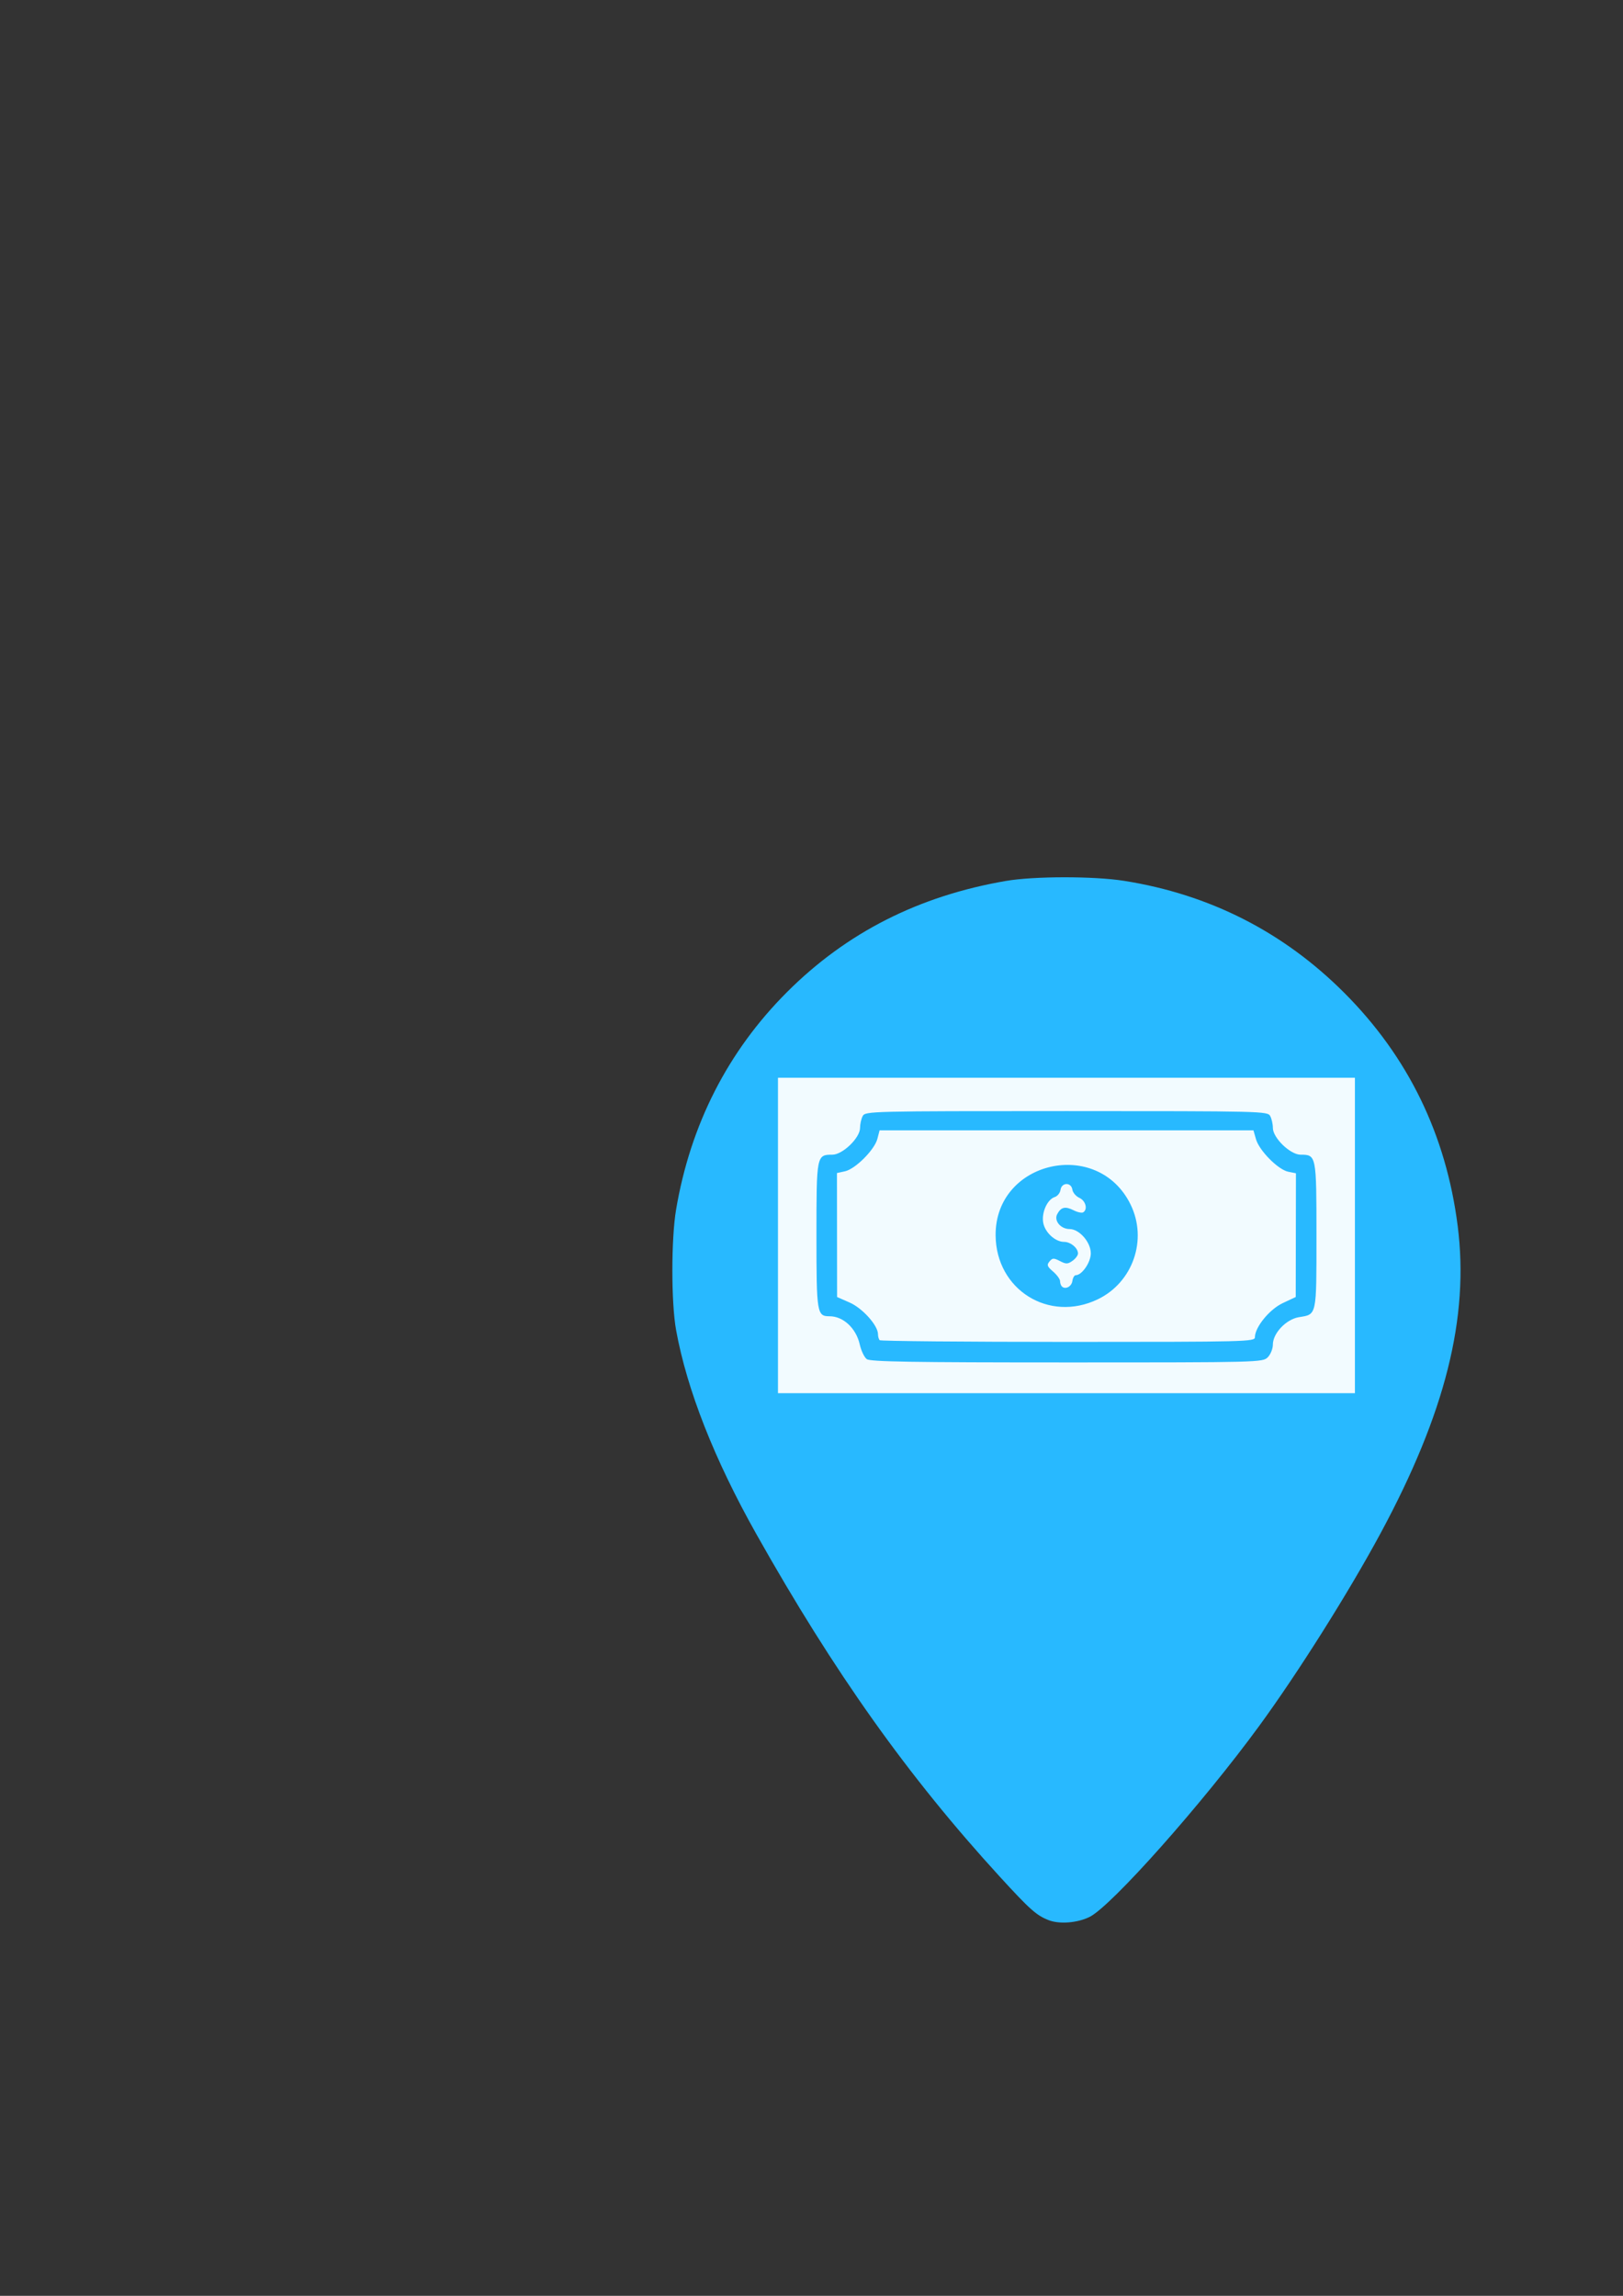 <?xml version="1.0" encoding="UTF-8" standalone="no"?>
<!-- Created with Inkscape (http://www.inkscape.org/) -->

<svg
   xmlns:dc="http://purl.org/dc/elements/1.1/"
   xmlns:cc="http://creativecommons.org/ns#"
   xmlns:rdf="http://www.w3.org/1999/02/22-rdf-syntax-ns#"
   xmlns:svg="http://www.w3.org/2000/svg"
   xmlns="http://www.w3.org/2000/svg"
   xmlns:sodipodi="http://sodipodi.sourceforge.net/DTD/sodipodi-0.dtd"
   xmlns:inkscape="http://www.inkscape.org/namespaces/inkscape"
   width="210mm"
   height="297mm"
   viewBox="0 0 210 297"
   version="1.1"
   id="svg8"
   inkscape:version="0.92.3 (2405546, 2018-03-11)"
   sodipodi:docname="logo.svg">
  <rect x="0" y="0" width="210" height="297" fill="#333333" stroke="none"/>
  <defs
     id="defs2" />
  <sodipodi:namedview
     id="base"
     pagecolor="#ffffff"
     bordercolor="#666666"
     borderopacity="1.0"
     inkscape:pageopacity="0.0"
     inkscape:pageshadow="2"
     inkscape:zoom="1.4"
     inkscape:cx="638.48295"
     inkscape:cy="359.84182"
     inkscape:document-units="mm"
     inkscape:current-layer="layer1"
     showgrid="false"
     inkscape:window-width="1360"
     inkscape:window-height="709"
     inkscape:window-x="0"
     inkscape:window-y="27"
     inkscape:window-maximized="1" />
  <g
     inkscape:label="Layer 1"
     inkscape:groupmode="layer"
     id="layer1">
    <path
       style="fill:#28b9ff;fill-opacity:1;stroke-width:0.265"
       d="m 135.706,248.41 c -1.579,-0.603 -2.442,-1.369 -6.355,-5.646 -11.864,-12.964 -21.407,-26.392 -31.483,-44.299 -5.442,-9.671 -8.979,-18.656 -10.386,-26.384 -0.645,-3.542 -0.646,-11.806 -0.002,-15.61 1.864,-11.003 6.71,-20.497 14.367,-28.144 7.698,-7.688 17.011,-12.415 28.29,-14.361 3.659,-0.631 11.402,-0.637 15.334,-0.012 11.049,1.756 20.588,6.607 28.447,14.467 8.276,8.276 13.187,18.359 14.692,30.167 1.51,11.845 -1.596,24.219 -9.983,39.773 -4.112,7.626 -10.672,18.038 -15.701,24.918 -7.337,10.04 -19.101,23.285 -21.939,24.702 -1.556,0.777 -3.879,0.966 -5.283,0.43 z"
       id="path4544"
       inkscape:connector-curvature="0"
       sodipodi:nodetypes="cssscsscssssccc" />
    <path
       style="fill:#ffffff;fill-opacity:0.941;stroke-width:0.332"
       d="m 100.663,159.828 v -20.404 h 37.325 37.325 v 20.404 20.404 h -37.325 -37.325 z m 63.37,15.76 c 0.365,-0.365 0.664,-1.106 0.664,-1.647 0,-1.467 1.727,-3.279 3.376,-3.543 2.323,-0.371 2.264,-0.097 2.264,-10.569 0,-10.376 -0.015,-10.451 -2.053,-10.451 -1.335,0 -3.587,-2.176 -3.587,-3.466 0,-0.49 -0.155,-1.179 -0.343,-1.532 -0.335,-0.626 -0.978,-0.642 -26.365,-0.642 -25.387,0 -26.03,0.016 -26.365,0.642 -0.189,0.353 -0.343,1.042 -0.343,1.532 0,1.29 -2.252,3.466 -3.587,3.466 -2.039,0 -2.053,0.075 -2.053,10.451 0,10.081 0.06,10.451 1.699,10.451 1.772,0 3.433,1.551 3.903,3.645 0.183,0.813 0.593,1.67 0.912,1.903 0.459,0.335 5.873,0.424 25.897,0.424 24.875,0 25.329,-0.011 25.981,-0.664 z m -50.209,-2.212 c -0.122,-0.122 -0.221,-0.472 -0.221,-0.78 0,-1.127 -2.002,-3.36 -3.668,-4.092 l -1.625,-0.714 -0.008,-8.019 -0.008,-8.019 1.04,-0.228 c 1.344,-0.295 3.823,-2.777 4.19,-4.196 l 0.286,-1.103 h 24.186 24.186 l 0.332,1.158 c 0.423,1.474 2.872,3.94 4.171,4.2 l 0.996,0.199 -0.014,8.004 -0.013,8.004 -1.679,0.788 c -1.722,0.809 -3.602,3.115 -3.602,4.419 0,0.571 -1.095,0.599 -24.165,0.599 -13.291,0 -24.264,-0.1 -24.386,-0.221 z m 28.206,-5.285 c 4.558,-2.185 6.48,-7.722 4.257,-12.264 -4.251,-8.688 -17.538,-5.653 -17.464,3.989 0.054,7.027 6.884,11.306 13.207,8.275 z m -4.638,-1.671 c -0.128,-0.128 -0.233,-0.439 -0.233,-0.691 0,-0.252 -0.406,-0.807 -0.902,-1.234 -0.769,-0.662 -0.838,-0.853 -0.464,-1.302 0.385,-0.464 0.546,-0.471 1.35,-0.055 0.795,0.411 1.004,0.408 1.626,-0.028 0.392,-0.275 0.713,-0.704 0.713,-0.955 0,-0.702 -0.958,-1.498 -1.804,-1.498 -1.137,0 -2.457,-1.207 -2.692,-2.462 -0.246,-1.312 0.518,-3.029 1.485,-3.336 0.355,-0.113 0.693,-0.534 0.75,-0.936 0.139,-0.979 1.392,-1.003 1.531,-0.03 0.055,0.386 0.466,0.868 0.912,1.071 0.814,0.371 1.107,1.49 0.49,1.871 -0.177,0.109 -0.737,-0.01 -1.244,-0.267 -1.08,-0.546 -1.625,-0.418 -2.114,0.495 -0.456,0.852 0.44,1.934 1.6,1.934 1.258,0 2.743,1.701 2.743,3.141 0,1.168 -1.147,2.831 -1.953,2.831 -0.178,0 -0.371,0.334 -0.43,0.743 -0.105,0.736 -0.917,1.155 -1.366,0.706 z"
       id="path4570"
       inkscape:connector-curvature="0" />
  </g>
</svg>
